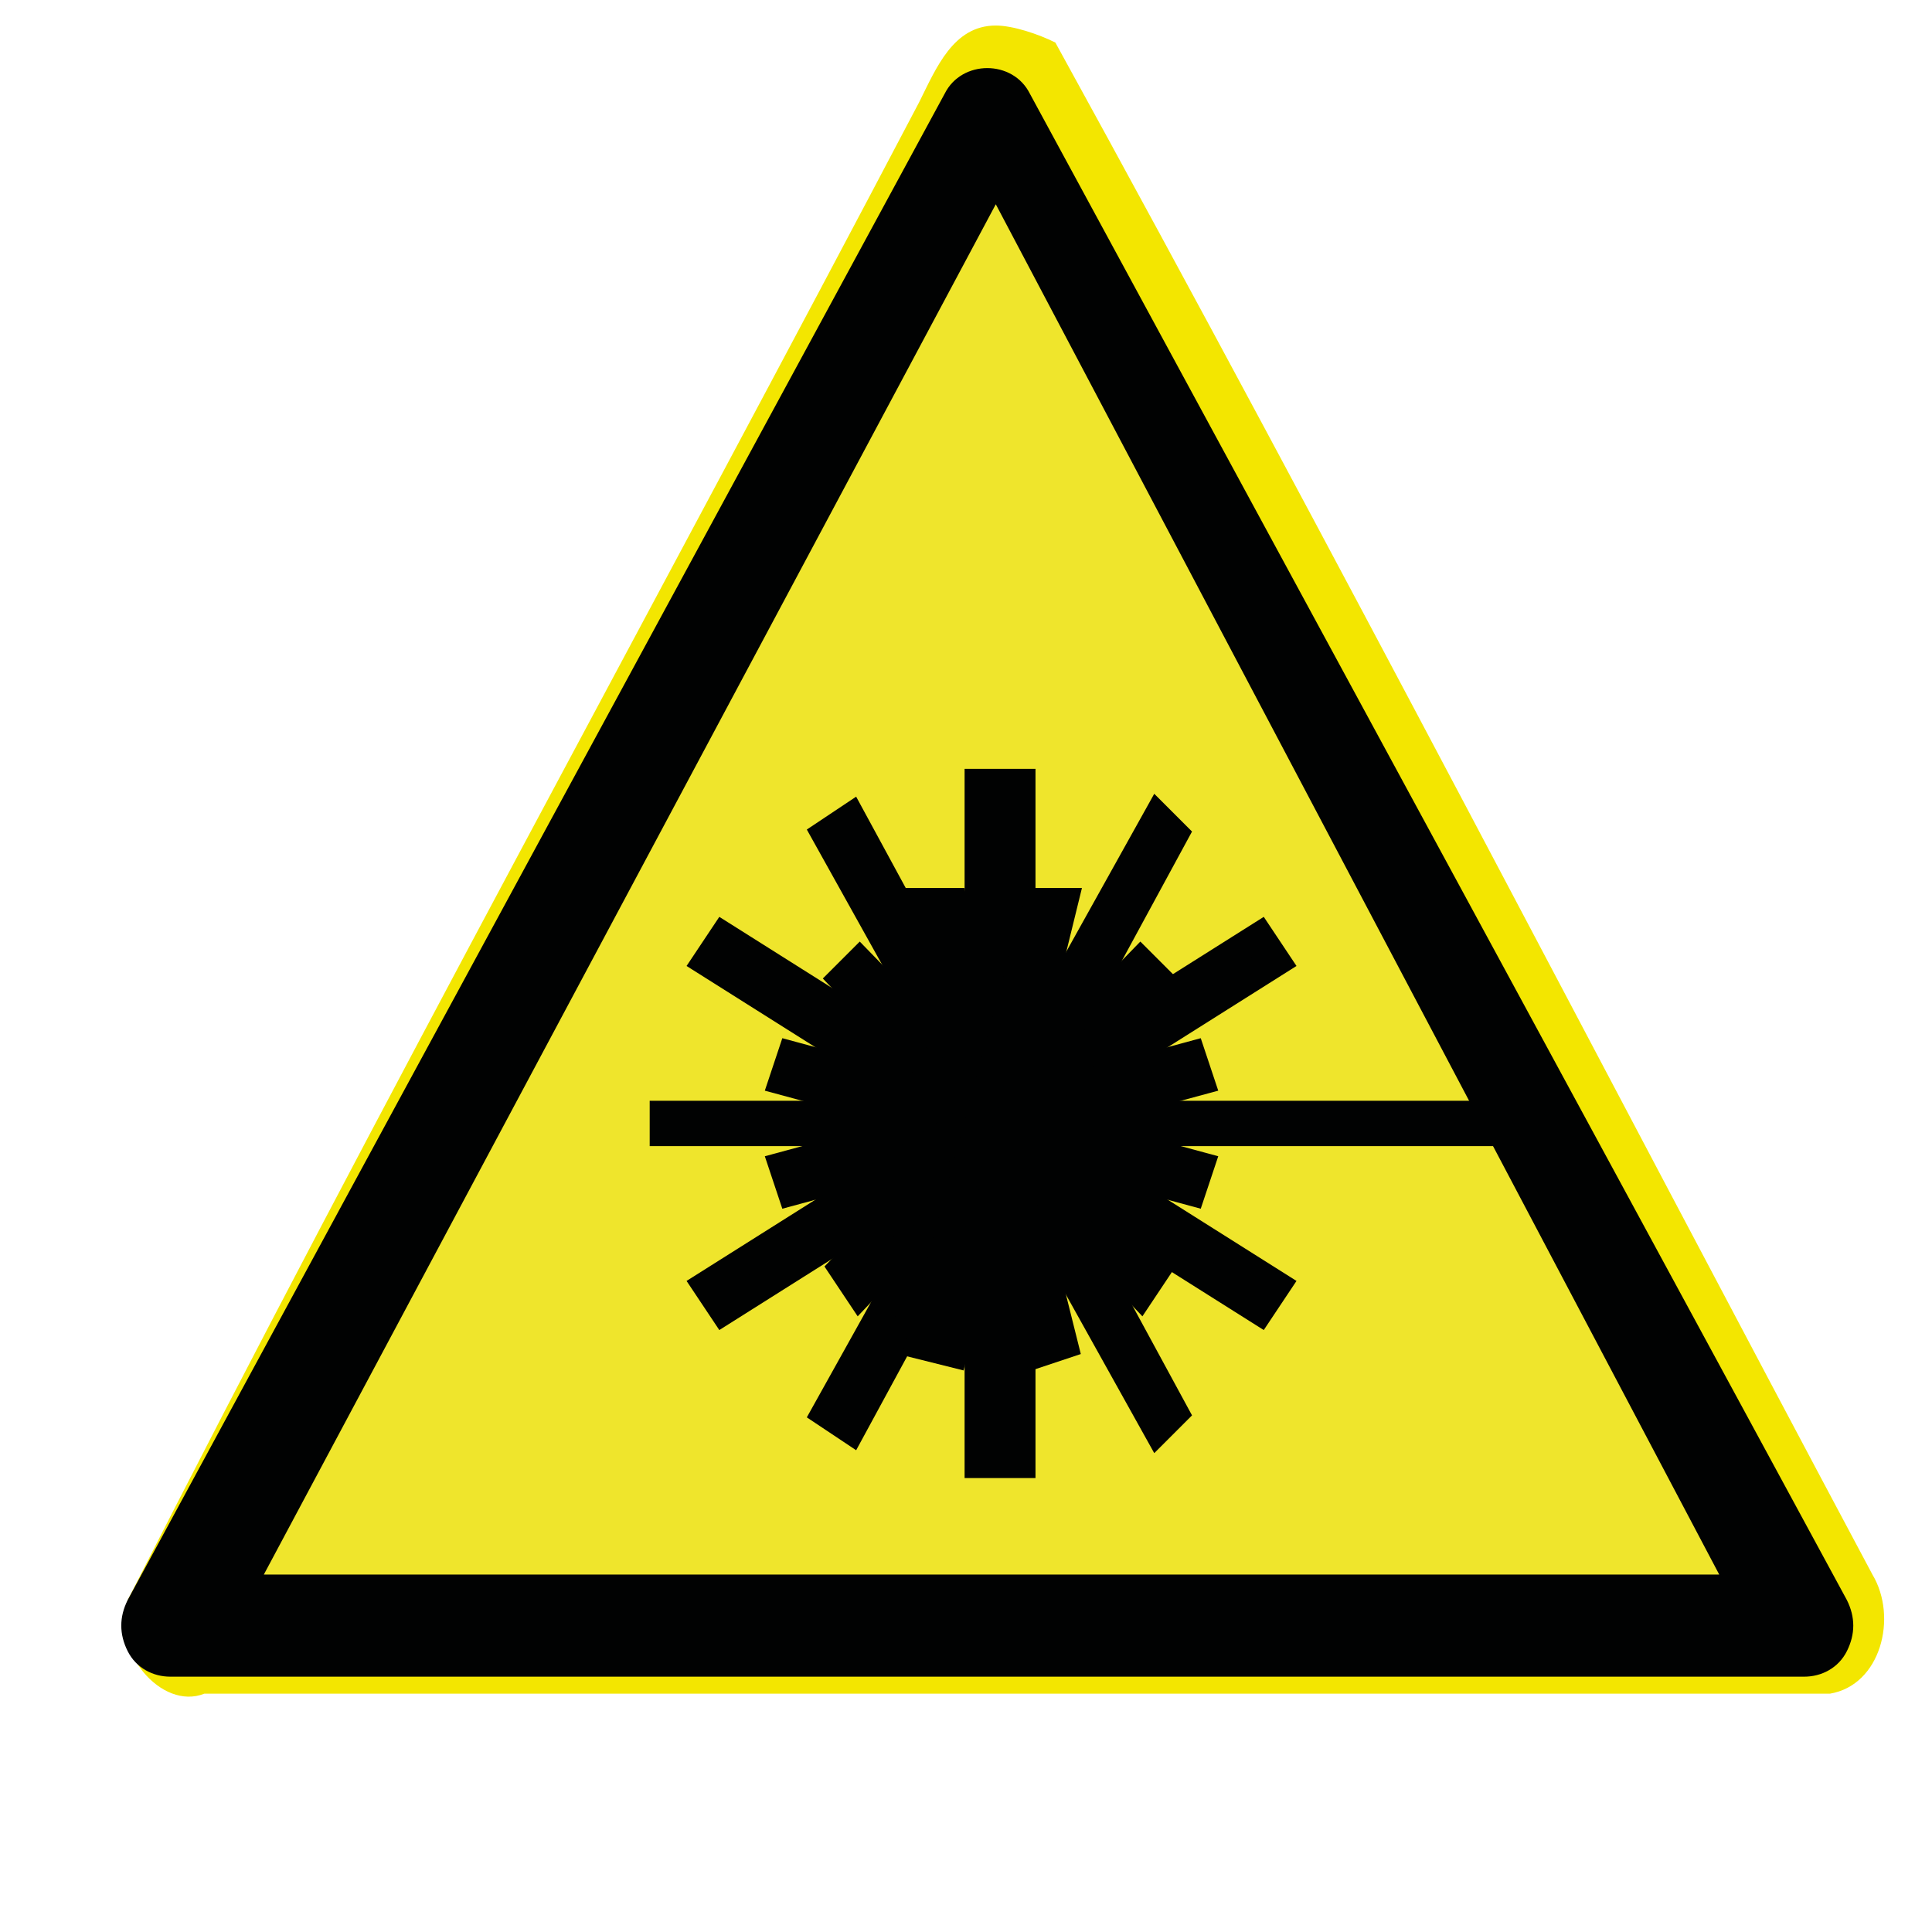 <?xml version="1.0" encoding="utf-8"?>
<!-- Generator: Adobe Illustrator 19.0.0, SVG Export Plug-In . SVG Version: 6.00 Build 0)  -->
<svg version="1.1" xmlns="http://www.w3.org/2000/svg" xmlns:xlink="http://www.w3.org/1999/xlink" x="0px" y="0px" viewBox="-286 409.2 22.7 22.7" style="enable-background:new -286 409.2 22.7 22.7;" xml:space="preserve" height="13mm" width="13mm">
<style type="text/css">
	.st0{display:none;}
	.st1{display:inline;}
	.st2{clip-path:url(#XMLID_3_);fill:#FFFFFF;}
	.st3{clip-path:url(#XMLID_3_);fill:#0E4585;}
	.st4{clip-path:url(#SVGID_2_);}
	.st5{clip-path:url(#SVGID_4_);fill-rule:evenodd;clip-rule:evenodd;fill:#F3E600;}
	.st6{clip-path:url(#SVGID_4_);}
	.st7{clip-path:url(#SVGID_6_);fill-rule:evenodd;clip-rule:evenodd;fill:#010202;}
	.st8{clip-path:url(#SVGID_6_);}
	.st9{clip-path:url(#SVGID_8_);fill-rule:evenodd;clip-rule:evenodd;fill:#EFE52C;}
	.st10{clip-path:url(#SVGID_8_);}
	.st11{clip-path:url(#SVGID_10_);fill-rule:evenodd;clip-rule:evenodd;fill:#010202;}
	.st12{clip-path:url(#SVGID_10_);fill:none;stroke:#010202;stroke-width:0.333;stroke-linecap:square;stroke-miterlimit:8;}
	.st13{clip-path:url(#SVGID_10_);}
	.st14{clip-path:url(#SVGID_12_);fill-rule:evenodd;clip-rule:evenodd;fill:#010202;}
	.st15{clip-path:url(#SVGID_12_);fill:none;stroke:#010202;stroke-width:0.333;stroke-linecap:square;stroke-miterlimit:8;}
	.st16{clip-path:url(#SVGID_12_);}
	.st17{clip-path:url(#SVGID_14_);fill-rule:evenodd;clip-rule:evenodd;fill:#010202;}
	.st18{clip-path:url(#SVGID_14_);fill:none;stroke:#010202;stroke-width:0.333;stroke-linecap:square;stroke-miterlimit:8;}
	.st19{clip-path:url(#SVGID_14_);}
	.st20{clip-path:url(#SVGID_16_);fill-rule:evenodd;clip-rule:evenodd;fill:#010202;}
	.st21{clip-path:url(#SVGID_16_);fill:none;stroke:#010202;stroke-width:0.333;stroke-linecap:square;stroke-miterlimit:8;}
	.st22{clip-path:url(#SVGID_16_);}
	.st23{clip-path:url(#SVGID_18_);fill-rule:evenodd;clip-rule:evenodd;fill:#010202;}
	.st24{clip-path:url(#SVGID_18_);fill:none;stroke:#010202;stroke-width:0.333;stroke-linecap:square;stroke-miterlimit:8;}
	.st25{clip-path:url(#SVGID_18_);}
	.st26{clip-path:url(#SVGID_20_);fill-rule:evenodd;clip-rule:evenodd;fill:#010202;}
	.st27{clip-path:url(#SVGID_20_);fill:none;stroke:#010202;stroke-width:0.333;stroke-linecap:square;stroke-miterlimit:8;}
	.st28{clip-path:url(#SVGID_20_);}
	.st29{clip-path:url(#SVGID_22_);fill-rule:evenodd;clip-rule:evenodd;fill:#010202;}
	.st30{clip-path:url(#SVGID_22_);fill:none;stroke:#010202;stroke-width:0.333;stroke-linecap:square;stroke-miterlimit:8;}
	.st31{clip-path:url(#SVGID_22_);}
	.st32{clip-path:url(#SVGID_24_);fill-rule:evenodd;clip-rule:evenodd;fill:#010202;}
	.st33{clip-path:url(#SVGID_24_);fill:none;stroke:#010202;stroke-width:0.333;stroke-linecap:square;stroke-miterlimit:8;}
	.st34{clip-path:url(#SVGID_24_);}
	.st35{clip-path:url(#SVGID_26_);fill-rule:evenodd;clip-rule:evenodd;fill:#010202;}
	.st36{clip-path:url(#SVGID_26_);fill:none;stroke:#010202;stroke-width:0.333;stroke-linecap:square;stroke-miterlimit:8;}
	.st37{clip-path:url(#SVGID_26_);}
	.st38{clip-path:url(#SVGID_28_);fill-rule:evenodd;clip-rule:evenodd;fill:#010202;}
	.st39{clip-path:url(#SVGID_28_);fill:none;stroke:#010202;stroke-width:0.333;stroke-linecap:square;stroke-miterlimit:8;}
	.st40{clip-path:url(#SVGID_28_);}
	.st41{clip-path:url(#SVGID_30_);fill-rule:evenodd;clip-rule:evenodd;fill:#010202;}
	.st42{clip-path:url(#SVGID_30_);fill:none;stroke:#010202;stroke-width:0.333;stroke-linecap:square;stroke-miterlimit:8;}
	.st43{clip-path:url(#SVGID_30_);}
	.st44{clip-path:url(#SVGID_32_);fill-rule:evenodd;clip-rule:evenodd;fill:#010202;}
	.st45{clip-path:url(#SVGID_32_);fill:none;stroke:#010202;stroke-width:0.333;stroke-linecap:square;stroke-miterlimit:8;}
</style>
<g id="Layer_1" class="st0">
		<g id="XMLID_293_" class="st1">
			<g>
				<g id="XMLID_44_">
					<g id="XMLID_45_">
						<defs>
							<polygon id="XMLID_46_" points="-284.2,430.2 -265.2,430.2 -265.2,411.2 -284.2,411.2 -284.2,430.2 						"/>
						</defs>
						<clipPath id="XMLID_2_">
							<use xlink:href="#XMLID_46_" style="overflow:visible;"/>
						</clipPath>
					</g>
				</g>
			</g>
			<g>
				<g id="XMLID_37_">
					<g id="XMLID_38_">
						<defs>
							<polygon id="XMLID_39_" points="-284.2,430.2 -265.2,430.2 -265.2,411.2 -284.2,411.2 -284.2,430.2 						"/>
						</defs>
						<clipPath id="XMLID_3_">
							<use xlink:href="#XMLID_39_" style="overflow:visible;"/>
						</clipPath>
						<path id="XMLID_43_" class="st2" d="M-274.7,411.2c5.2,0,9.5,4.2,9.5,9.5c0,5.2-4.2,9.5-9.5,9.5s-9.5-4.2-9.5-9.5
						C-284.2,415.4-279.9,411.2-274.7,411.2L-274.7,411.2z"/>
						<path id="XMLID_42_" class="st3" d="M-274.7,411.3c5.2,0,9.3,4.2,9.3,9.4c0,5.2-4.2,9.3-9.3,9.3c-5.2,0-9.3-4.2-9.3-9.3
						C-284,415.5-279.8,411.3-274.7,411.3L-274.7,411.3z"/>
						<path id="XMLID_41_" class="st2" d="M-273,426c0,1-0.8,1.8-1.8,1.8c-1,0-1.8-0.8-1.8-1.8c0,0,0,0,0,0c0-1,0.8-1.8,1.8-1.8
						C-273.8,424.2-273,425-273,426C-273,425.9-273,426-273,426L-273,426z"/>
						<path id="XMLID_40_" class="st2" d="M-274.7,413.6c-1,0-1.7,0.8-1.7,1.8c0.5,6.2,0.5,6.2,0.5,6.2c0.1,0.8,0.2,1.3,0.5,1.5
						c0.2,0.1,0.5,0.2,0.7,0.2s0.5-0.1,0.7-0.2c0.3-0.2,0.4-0.7,0.5-1.5c0.5-6.2,0.5-6.2,0.5-6.2
						C-273,414.4-273.8,413.6-274.7,413.6L-274.7,413.6z"/>
					</g>
				</g>
			</g>
			<g>
				<g id="XMLID_30_">
					<g id="XMLID_31_">
						<defs>
							<polygon id="XMLID_32_" points="-284.2,430.2 -265.2,430.2 -265.2,411.2 -284.2,411.2 -284.2,430.2 						"/>
						</defs>
						<clipPath id="XMLID_4_">
							<use xlink:href="#XMLID_32_" style="overflow:visible;"/>
						</clipPath>
					</g>
				</g>
			</g>
		</g>
	</g>
<g id="Layer_2">
		<g>
			<defs>
				<polygon id="SVGID_1_" points="-284.7,429.3 -263.7,429.3 -263.7,403.8 -284.7,403.8 -284.7,429.3 			"/>
			</defs>
			<clipPath id="SVGID_2_">
				<use xlink:href="#SVGID_1_" style="overflow:visible;"/>
			</clipPath>
			<g class="st4">
				<defs>
					<polygon id="SVGID_3_" points="-284.7,429.3 -263.7,429.3 -263.7,403.8 -284.7,403.8 -284.7,429.3 				"/>
				</defs>
				<clipPath id="SVGID_4_">
					<use xlink:href="#SVGID_3_" style="overflow:visible;"/>
				</clipPath>
				<path class="st5" d="M-274.3,409.5c-0.5,0-0.7,0.5-0.9,0.9c-3.1,5.9-6.3,11.7-9.3,17.6c-0.2,0.6,0.4,1.3,0.9,1.1
				c6.4,0,12.7,0,19.1,0c0.6-0.1,0.8-0.9,0.5-1.4c-3.2-6-6.3-12-9.6-18C-273.8,409.6-274.1,409.5-274.3,409.5L-274.3,409.5z"/>
				<g class="st6">
					<defs>
						<polygon id="SVGID_5_" points="-284.7,429.3 -263.7,429.3 -263.7,403.8 -284.7,403.8 -284.7,429.3 					"/>
					</defs>
					<clipPath id="SVGID_6_">
						<use xlink:href="#SVGID_5_" style="overflow:visible;"/>
					</clipPath>
					<path class="st7" d="M-264.3,428c-9.6-17.7-9.6-17.7-9.6-17.7c-0.1-0.2-0.3-0.3-0.5-0.3s-0.4,0.1-0.5,0.3
					c-9.6,17.7-9.6,17.7-9.6,17.7c-0.1,0.2-0.1,0.4,0,0.6c0.1,0.2,0.3,0.3,0.5,0.3c19.2,0,19.2,0,19.2,0c0.2,0,0.4-0.1,0.5-0.3
					C-264.2,428.4-264.2,428.2-264.3,428L-264.3,428z"/>
					<g class="st8">
						<defs>
							<polygon id="SVGID_7_" points="-284.7,429.3 -263.7,429.3 -263.7,403.8 -284.7,403.8 -284.7,429.3 						"/>
						</defs>
						<clipPath id="SVGID_8_">
							<use xlink:href="#SVGID_7_" style="overflow:visible;"/>
						</clipPath>
						<polygon class="st9" points="-282.9,427.7 -274.3,411.6 -265.8,427.7 -282.9,427.7 -282.9,427.7 					"/>
						<g class="st10">
							<defs>
								<polygon id="SVGID_9_" points="-284.7,429.3 -263.7,429.3 -263.7,403.8 -284.7,403.8 -284.7,429.3 							"/>
							</defs>
							<clipPath id="SVGID_10_">
								<use xlink:href="#SVGID_9_" style="overflow:visible;"/>
							</clipPath>
							<polygon class="st11" points="-274.5,418.4 -274,418.4 -274,426.4 -274.5,426.4 -274.5,418.4 						"/>
							<polygon class="st12" points="-274.5,418.4 -274,418.4 -274,426.4 -274.5,426.4 -274.5,418.4 						"/>
							<g class="st13">
								<defs>
									<polygon id="SVGID_11_" points="-284.7,429.3 -263.7,429.3 -263.7,403.8 -284.7,403.8 -284.7,429.3 								"/>
								</defs>
								<clipPath id="SVGID_12_">
									<use xlink:href="#SVGID_11_" style="overflow:visible;"/>
								</clipPath>
								<polygon class="st14" points="-275.2,419.8 -274.8,419.8 -273.5,425 -273.8,425.1 -275.2,419.8 -275.2,419.8 							"/>
								<polygon class="st15" points="-275.2,419.8 -274.8,419.8 -273.5,425 -273.8,425.1 -275.2,419.8 -275.2,419.8 							"/>
								<g class="st16">
									<defs>
										<polygon id="SVGID_13_" points="-284.7,429.3 -263.7,429.3 -263.7,403.8 -284.7,403.8 -284.7,429.3 									"/>
									</defs>
									<clipPath id="SVGID_14_">
										<use xlink:href="#SVGID_13_" style="overflow:visible;"/>
									</clipPath>
									<polygon class="st17" points="-276.3,419 -276,418.8 -272.2,425.8 -272.4,426 -276.3,419 -276.3,419 								"/>
									<polygon class="st18" points="-276.3,419 -276,418.8 -272.2,425.8 -272.4,426 -276.3,419 -276.3,419 								"/>
									<g class="st19">
										<defs>
											<polygon id="SVGID_15_" points="-284.7,429.3 -263.7,429.3 -263.7,403.8 -284.7,403.8 -284.7,429.3 										"/>
										</defs>
										<clipPath id="SVGID_16_">
											<use xlink:href="#SVGID_15_" style="overflow:visible;"/>
										</clipPath>
										<polygon class="st20" points="-276.1,420.7 -275.9,420.5 -272.4,424.1 -272.6,424.4 -276.1,420.7 -276.1,420.7 									
										"/>
										<polygon class="st21" points="-276.1,420.7 -275.9,420.5 -272.4,424.1 -272.6,424.4 -276.1,420.7 -276.1,420.7 									
										"/>
										<g class="st22">
											<defs>
												<polygon id="SVGID_17_" points="-284.7,429.3 -263.7,429.3 -263.7,403.8 -284.7,403.8 -284.7,429.3 											"/>
											</defs>
											<clipPath id="SVGID_18_">
												<use xlink:href="#SVGID_17_" style="overflow:visible;"/>
											</clipPath>
											<polygon class="st23" points="-277.7,420.5 -277.5,420.2 -271,424.3 -271.2,424.6 -277.7,420.5 -277.7,420.5 										
											"/>
											<polygon class="st24" points="-277.7,420.5 -277.5,420.2 -271,424.3 -271.2,424.6 -277.7,420.5 -277.7,420.5 										
											"/>
											<g class="st25">
												<defs>
												<polygon id="SVGID_19_" points="-284.7,429.3 -263.7,429.3 -263.7,403.8 -284.7,403.8 -284.7,429.3 												"/>
												</defs>
												<clipPath id="SVGID_20_">
												<use xlink:href="#SVGID_19_" style="overflow:visible;"/>
												</clipPath>
												<polygon class="st26" points="-276.8,421.9 -276.7,421.6 -271.9,422.9 -272,423.2 -276.8,421.9 -276.8,421.9 											
												"/>
												<polygon class="st27" points="-276.8,421.9 -276.7,421.6 -271.9,422.9 -272,423.2 -276.8,421.9 -276.8,421.9 											
												"/>
												<g class="st28">
												<defs>
												<polygon id="SVGID_21_" points="-284.7,429.3 -263.7,429.3 -263.7,403.8 -284.7,403.8 -284.7,429.3 													"/>
												</defs>
												<clipPath id="SVGID_22_">
												<use xlink:href="#SVGID_21_" style="overflow:visible;"/>
												</clipPath>
												<polygon class="st29" points="-278.2,422.3 -268,422.3 -268,422.5 -278.2,422.5 -278.2,422.3 												"/>
												<polygon class="st30" points="-278.2,422.3 -268,422.3 -268,422.5 -278.2,422.5 -278.2,422.3 												"/>
												<g class="st31">
												<defs>
												<polygon id="SVGID_23_" points="-284.7,429.3 -263.7,429.3 -263.7,403.8 -284.7,403.8 -284.7,429.3 														"/>
												</defs>
												<clipPath id="SVGID_24_">
												<use xlink:href="#SVGID_23_" style="overflow:visible;"/>
												</clipPath>
												<polygon class="st32" points="-276.7,423.2 -276.8,422.9 -272,421.6 -271.9,421.9 -276.7,423.2 -276.7,423.2 
																											"/>
												<polygon class="st33" points="-276.7,423.2 -276.8,422.9 -272,421.6 -271.9,421.9 -276.7,423.2 -276.7,423.2 
																											"/>
												<g class="st34">
												<defs>
												<polygon id="SVGID_25_" points="-284.7,429.3 -263.7,429.3 -263.7,403.8 -284.7,403.8 -284.7,429.3 															
																"/>
												</defs>
												<clipPath id="SVGID_26_">
												<use xlink:href="#SVGID_25_" style="overflow:visible;"/>
												</clipPath>
												<polygon class="st35" points="-277.5,424.6 -277.7,424.3 -271.2,420.2 -271,420.5 -277.5,424.6 -277.5,424.6 
																													"/>
												<polygon class="st36" points="-277.5,424.6 -277.7,424.3 -271.2,420.2 -271,420.5 -277.5,424.6 -277.5,424.6 
																													"/>
												<g class="st37">
												<defs>
												<polygon id="SVGID_27_" points="-284.7,429.3 -263.7,429.3 -263.7,403.8 -284.7,403.8 -284.7,429.3 
																																	"/>
												</defs>
												<clipPath id="SVGID_28_">
												<use xlink:href="#SVGID_27_" style="overflow:visible;"/>
												</clipPath>
												<polygon class="st38" points="-275.9,424.4 -276.1,424.1 -272.6,420.5 -272.4,420.7 -275.9,424.4 -275.9,424.4 
																															"/>
												<polygon class="st39" points="-275.9,424.4 -276.1,424.1 -272.6,420.5 -272.4,420.7 -275.9,424.4 -275.9,424.4 
																															"/>
												<g class="st40">
												<defs>
												<polygon id="SVGID_29_" points="-284.7,429.3 -263.7,429.3 -263.7,403.8 -284.7,403.8 -284.7,429.3 
																																			"/>
												</defs>
												<clipPath id="SVGID_30_">
												<use xlink:href="#SVGID_29_" style="overflow:visible;"/>
												</clipPath>
												<polygon class="st41" points="-276,426 -276.3,425.8 -272.4,418.8 -272.2,419 -276,426 -276,426 																
																	"/>
												<polygon class="st42" points="-276,426 -276.3,425.8 -272.4,418.8 -272.2,419 -276,426 -276,426 																
																	"/>
												<g class="st43">
												<defs>
												<polygon id="SVGID_31_" points="-284.7,429.3 -263.7,429.3 -263.7,403.8 -284.7,403.8 -284.7,429.3 
																																					"/>
												</defs>
												<clipPath id="SVGID_32_">
												<use xlink:href="#SVGID_31_" style="overflow:visible;"/>
												</clipPath>
												<polygon class="st44" points="-274.8,425.1 -275.2,425 -273.8,419.8 -273.5,419.8 -274.8,425.1 -274.8,425.1 
																																			"/>
												<polygon class="st45" points="-274.8,425.1 -275.2,425 -273.8,419.8 -273.5,419.8 -274.8,425.1 -274.8,425.1 
																																			"/>
												</g>
												</g>
												</g>
												</g>
												</g>
												</g>
											</g>
										</g>
									</g>
								</g>
							</g>
						</g>
					</g>
				</g>
			</g>
		</g>
	</g>
</svg>
